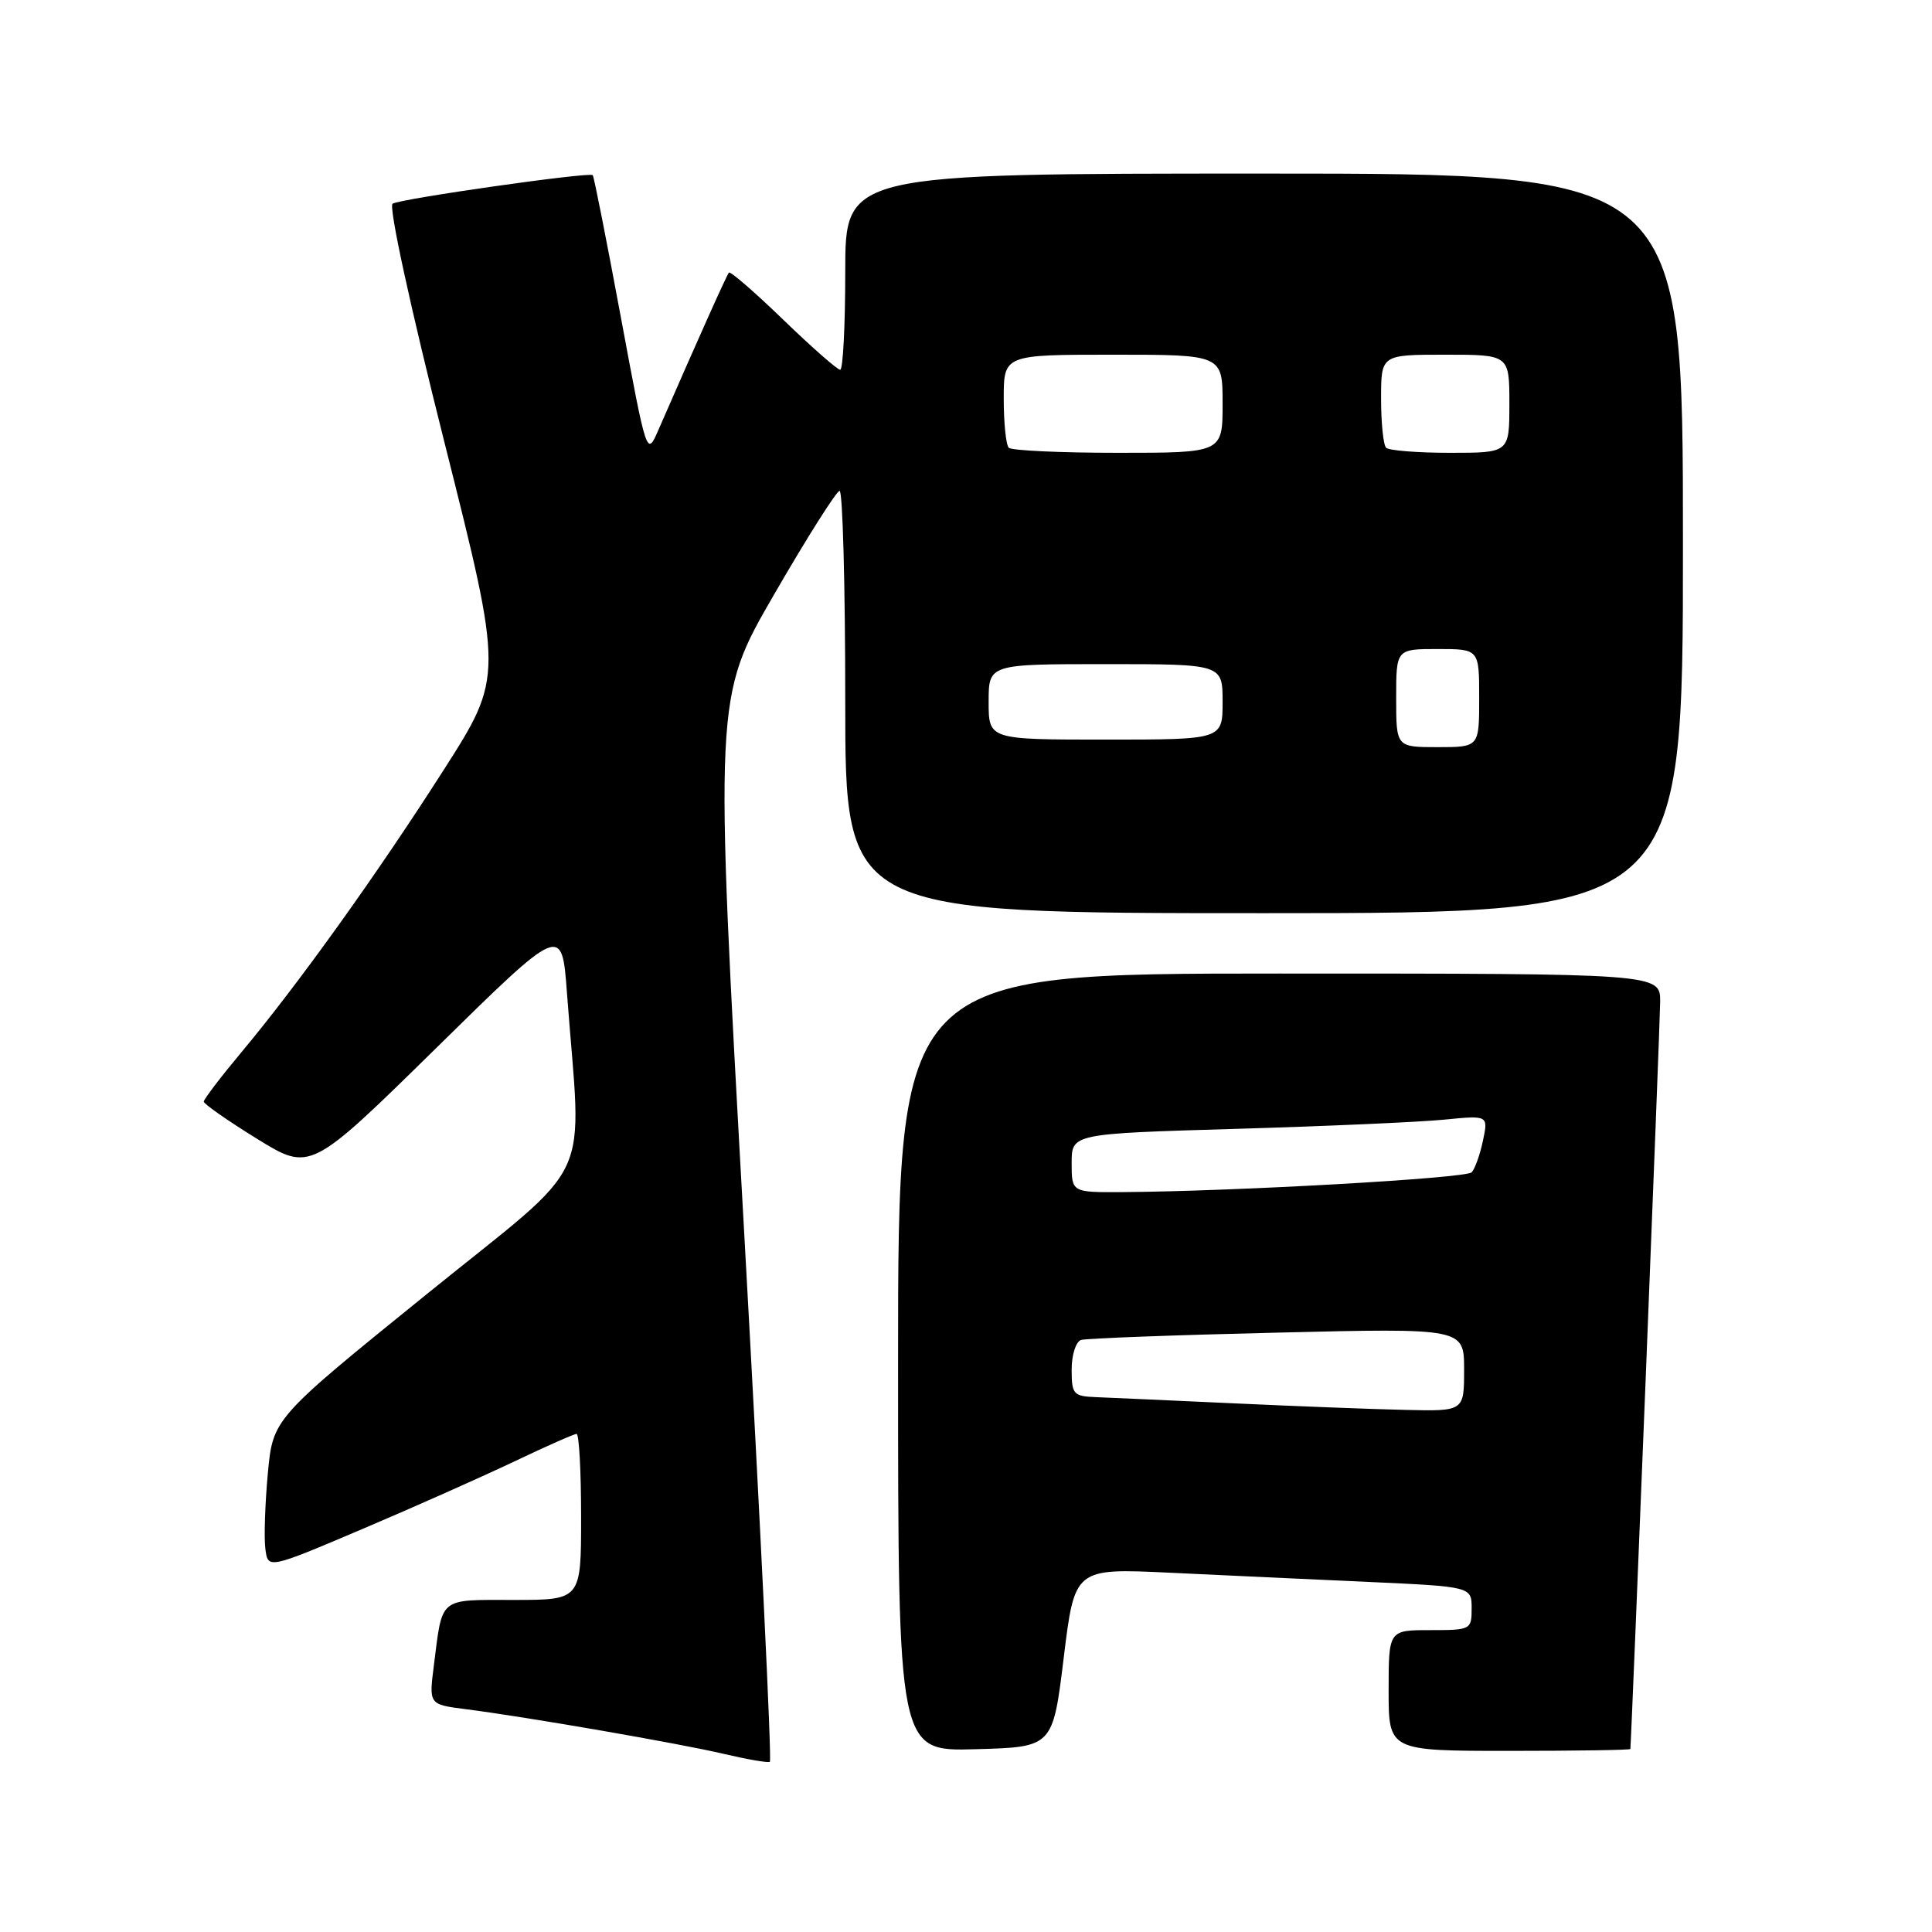 <?xml version="1.0" encoding="UTF-8" standalone="no"?>
<!DOCTYPE svg PUBLIC "-//W3C//DTD SVG 1.1//EN" "http://www.w3.org/Graphics/SVG/1.1/DTD/svg11.dtd" >
<svg xmlns="http://www.w3.org/2000/svg" xmlns:xlink="http://www.w3.org/1999/xlink" version="1.1" viewBox="0 0 256 256">
 <g >
 <path fill="currentColor"
d=" M 98.58 162.82 C 94.65 92.45 94.65 92.45 102.58 78.76 C 106.93 71.23 110.84 65.06 111.25 65.04 C 111.66 65.02 112.00 77.60 112.00 93.00 C 112.00 121.00 112.00 121.00 167.50 121.00 C 223.00 121.00 223.00 121.00 223.00 72.00 C 223.00 23.00 223.00 23.00 167.50 23.00 C 112.00 23.00 112.00 23.00 112.00 36.00 C 112.00 43.15 111.70 49.00 111.33 49.00 C 110.96 49.00 107.57 46.02 103.79 42.37 C 100.02 38.72 96.77 35.91 96.59 36.12 C 96.29 36.45 92.66 44.55 87.23 57.00 C 85.70 60.50 85.70 60.50 82.26 42.00 C 80.37 31.82 78.70 23.37 78.54 23.21 C 78.10 22.76 53.09 26.33 52.02 26.99 C 51.47 27.33 54.37 40.68 58.89 58.61 C 66.70 89.65 66.70 89.65 58.76 102.07 C 49.93 115.89 39.51 130.43 31.97 139.45 C 29.24 142.72 27.00 145.66 27.00 145.97 C 27.00 146.28 30.18 148.50 34.06 150.90 C 41.12 155.25 41.12 155.25 57.79 138.88 C 74.45 122.50 74.45 122.50 75.12 131.50 C 77.07 157.72 79.21 153.12 56.46 171.55 C 36.17 187.97 36.17 187.97 35.49 195.23 C 35.12 199.23 34.97 203.72 35.16 205.21 C 35.50 207.92 35.50 207.92 48.00 202.61 C 54.88 199.69 63.94 195.65 68.15 193.65 C 72.36 191.64 76.08 190.00 76.40 190.00 C 76.73 190.00 77.00 194.95 77.00 201.00 C 77.00 212.00 77.00 212.00 68.07 212.00 C 58.05 212.00 58.65 211.51 57.49 220.68 C 56.83 225.85 56.83 225.85 61.67 226.47 C 69.65 227.48 90.12 231.03 96.00 232.42 C 99.03 233.13 101.73 233.60 102.01 233.45 C 102.28 233.30 100.74 201.52 98.58 162.82 Z  M 140.95 219.65 C 142.40 207.80 142.40 207.80 154.95 208.39 C 161.85 208.72 173.69 209.27 181.25 209.61 C 195.00 210.24 195.00 210.24 195.00 213.12 C 195.00 215.94 194.89 216.00 189.50 216.00 C 184.00 216.00 184.00 216.00 184.00 224.00 C 184.00 232.00 184.00 232.00 200.00 232.00 C 208.80 232.00 216.01 231.89 216.03 231.75 C 216.18 230.39 219.97 135.56 219.98 132.75 C 220.00 129.00 220.00 129.00 169.50 129.00 C 119.00 129.00 119.00 129.00 119.00 180.53 C 119.00 232.07 119.00 232.07 129.25 231.78 C 139.50 231.50 139.50 231.50 140.95 219.65 Z  M 185.00 92.50 C 185.00 86.00 185.00 86.00 190.50 86.00 C 196.00 86.00 196.00 86.00 196.00 92.50 C 196.00 99.00 196.00 99.00 190.50 99.00 C 185.00 99.00 185.00 99.00 185.00 92.50 Z  M 131.00 93.00 C 131.00 88.00 131.00 88.00 146.50 88.00 C 162.00 88.00 162.00 88.00 162.00 93.00 C 162.00 98.00 162.00 98.00 146.50 98.00 C 131.00 98.00 131.00 98.00 131.00 93.00 Z  M 133.67 59.33 C 133.30 58.97 133.00 56.04 133.00 52.83 C 133.00 47.00 133.00 47.00 147.50 47.00 C 162.00 47.00 162.00 47.00 162.00 53.50 C 162.00 60.00 162.00 60.00 148.17 60.00 C 140.56 60.00 134.03 59.70 133.67 59.33 Z  M 183.67 59.33 C 183.30 58.97 183.00 56.04 183.00 52.83 C 183.00 47.00 183.00 47.00 191.50 47.00 C 200.00 47.00 200.00 47.00 200.00 53.50 C 200.00 60.00 200.00 60.00 192.17 60.00 C 187.86 60.00 184.03 59.70 183.67 59.33 Z  M 163.50 185.95 C 155.25 185.57 147.04 185.20 145.25 185.13 C 142.22 185.01 142.00 184.76 142.00 181.47 C 142.00 179.52 142.56 177.77 143.25 177.55 C 143.94 177.34 155.64 176.90 169.25 176.58 C 194.00 175.98 194.00 175.98 194.00 181.49 C 194.00 187.00 194.00 187.00 186.25 186.82 C 181.99 186.73 171.75 186.33 163.50 185.95 Z  M 142.00 154.11 C 142.00 150.22 142.00 150.22 163.75 149.58 C 175.71 149.23 188.13 148.68 191.35 148.36 C 197.21 147.78 197.21 147.78 196.50 151.14 C 196.11 152.99 195.44 154.88 195.00 155.34 C 194.26 156.13 163.66 157.86 148.75 157.96 C 142.00 158.00 142.00 158.00 142.00 154.11 Z "/>
</g>
</svg>